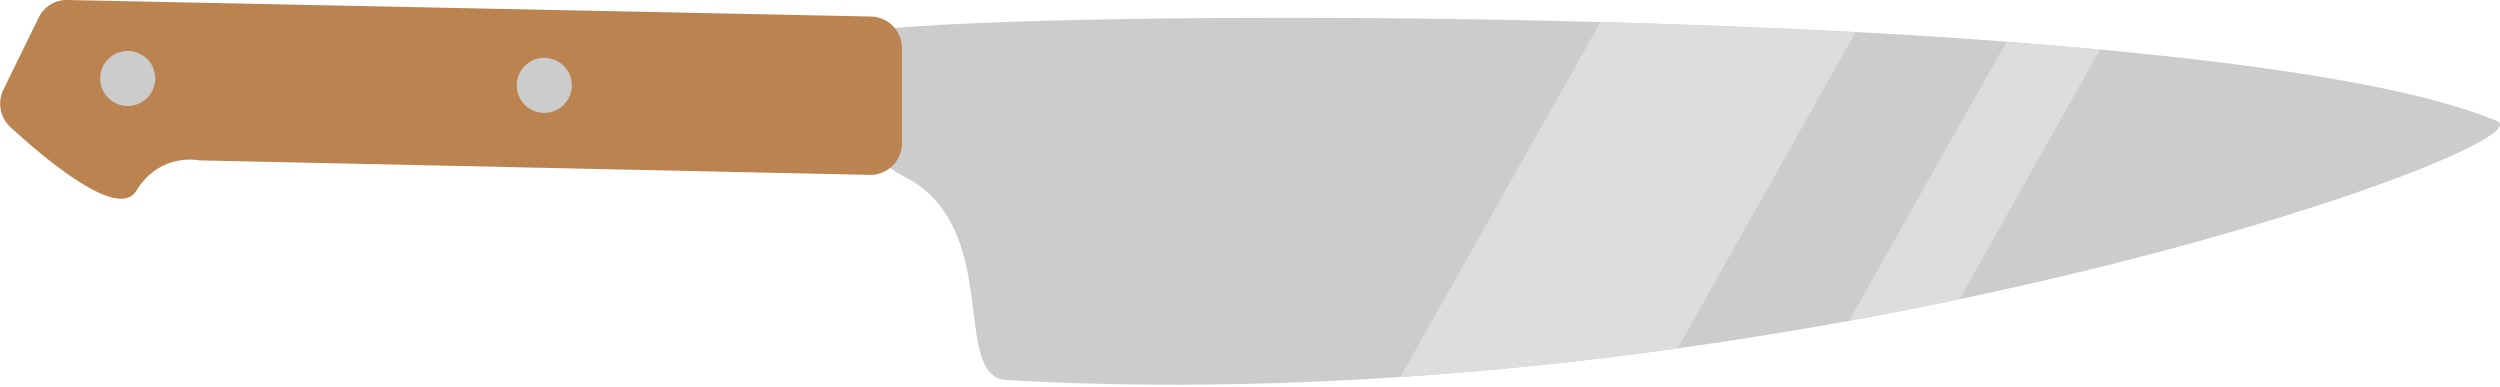 <svg width="523" height="81" viewBox="0 0 523 81" fill="none" xmlns="http://www.w3.org/2000/svg">
<g clip-path="url(#clip0_127_52)">
<path d="M409.931 62.584C402.441 64.169 394.735 65.681 386.813 67.121C375.29 69.21 363.262 71.154 350.947 72.883C332.366 75.476 312.921 77.564 292.972 78.861C266.109 80.661 238.31 81.093 210.583 79.509C198.628 78.861 210.151 47.172 188.761 36.73C187.897 36.297 187.105 35.793 186.24 35.145C178.967 29.672 171.837 16.636 177.382 7.562C177.742 6.914 181.271 6.338 187.321 5.834C210.439 3.889 270.79 2.881 334.815 4.609C352.532 5.113 370.608 5.761 388.181 6.698C398.912 7.274 409.426 7.922 419.725 8.714C426.423 9.218 432.977 9.795 439.386 10.371C475.9 13.756 506.436 18.581 522.424 25.351C528.978 28.231 481.373 47.604 409.931 62.584Z" fill="#CCCCCC"/>
<path d="M14.116 1.6451e-05L182.207 3.457C185.808 3.529 188.689 6.482 188.689 10.083V29.96C188.689 33.705 185.592 36.657 181.919 36.586L42.203 33.561C41.915 33.561 41.627 33.561 41.339 33.489C39.682 33.273 32.913 32.769 28.519 39.898C24.774 46.236 9.29 33.129 2.161 26.575C1.08451e-06 24.558 -0.576 21.39 0.72 18.725L8.066 3.745C9.146 1.368 11.595 -0.072 14.116 1.6451e-05Z" fill="#BA8350"/>
<path d="M113.862 23.622C117.044 23.622 119.623 21.043 119.623 17.861C119.623 14.679 117.044 12.099 113.862 12.099C110.68 12.099 108.1 14.679 108.1 17.861C108.1 21.043 110.68 23.622 113.862 23.622Z" fill="#CCCCCC"/>
<path d="M26.719 22.182C29.901 22.182 32.48 19.602 32.48 16.42C32.48 13.238 29.901 10.659 26.719 10.659C23.537 10.659 20.957 13.238 20.957 16.42C20.957 19.602 23.537 22.182 26.719 22.182Z" fill="#CCCCCC"/>
<path d="M388.181 6.77L350.947 72.883C332.366 75.476 312.921 77.564 292.972 78.861L334.815 4.609C352.532 5.113 370.608 5.834 388.181 6.77Z" fill="#DDDDDD"/>
<path d="M439.314 10.371L409.931 62.584C402.441 64.169 394.735 65.681 386.813 67.121L419.725 8.786C426.423 9.29 432.977 9.795 439.314 10.371Z" fill="#DDDDDD"/>
</g>
<defs>
<clipPath id="clip0_127_52">
<rect width="523" height="80.517" fill="white"/>
</clipPath>
</defs>
</svg>
